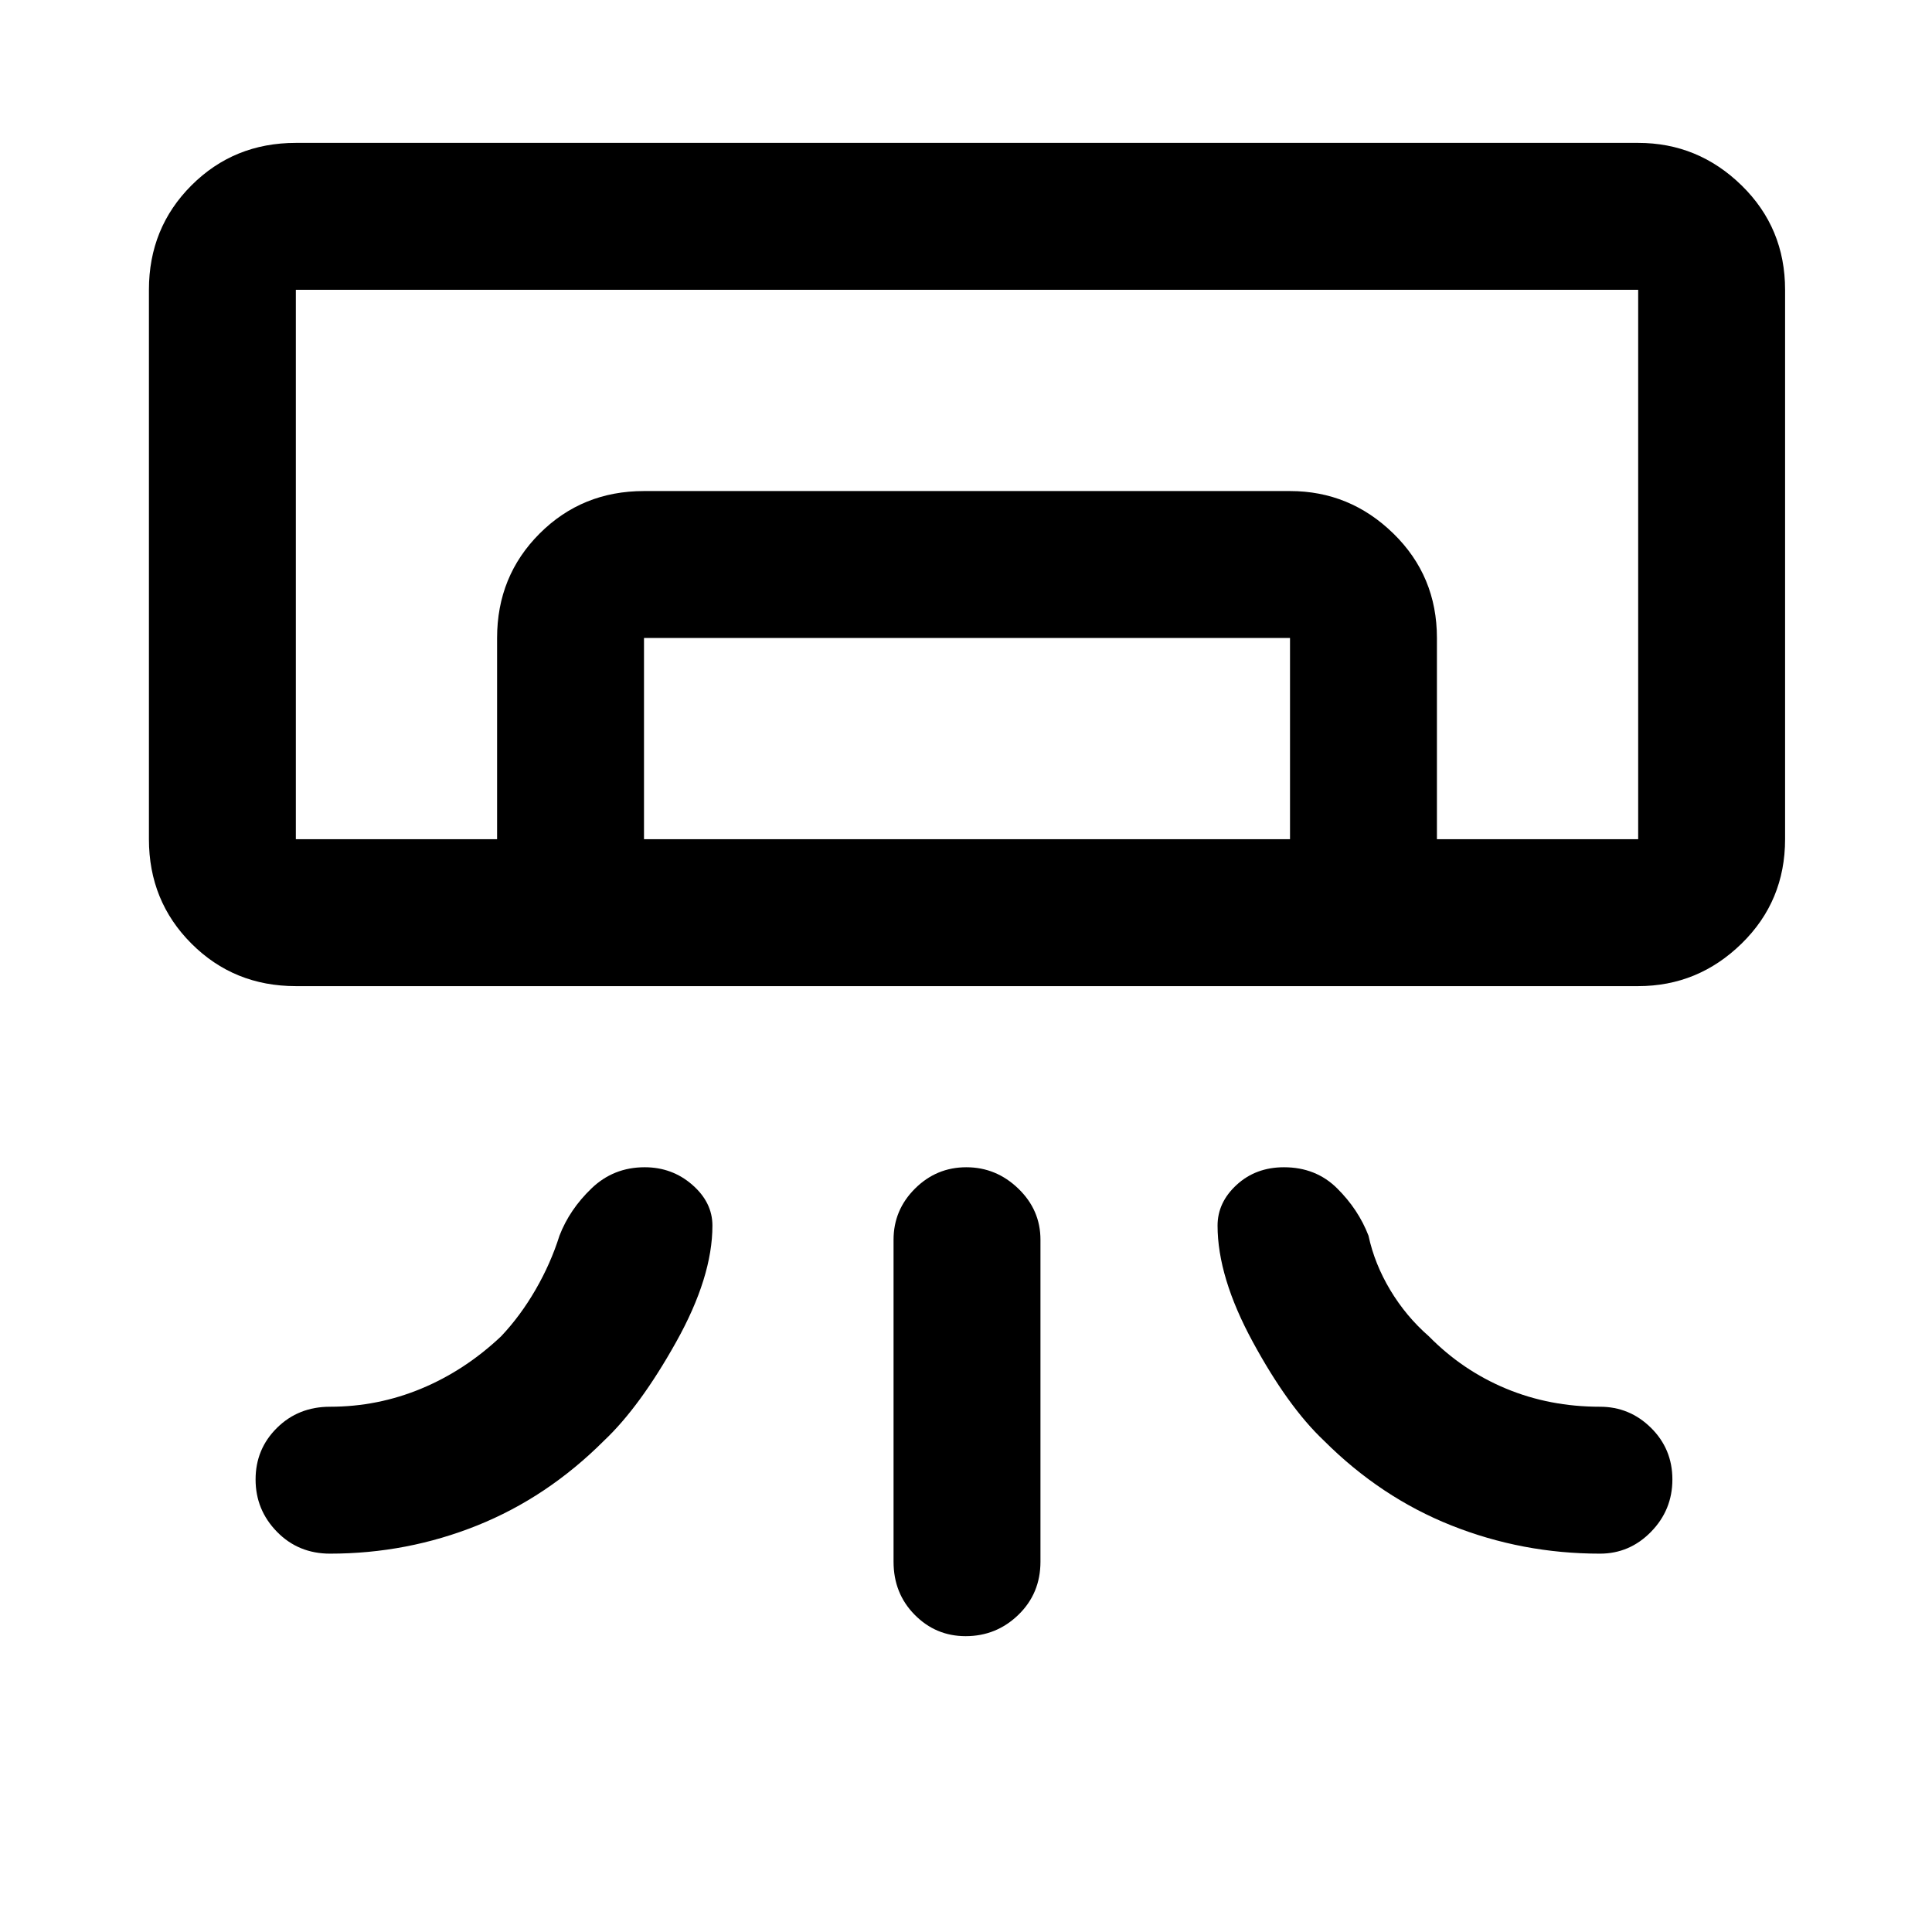 <svg xmlns="http://www.w3.org/2000/svg" height="48" viewBox="0 -960 960 960" width="48"><path d="M814-470H147q-30.75 0-51.87-21.13Q74-512.25 74-543v-273q0-30.75 21.13-51.88Q116.25-889 147-889h667q29.75 0 51.38 21.12Q887-846.75 887-816v273q0 30.75-21.62 51.87Q843.75-470 814-470ZM444-184v-160q0-14.77 10.66-25.39Q465.32-380 480.16-380T506-369.39q11 10.62 11 25.39v160q0 15.75-10.95 26.37Q495.1-147 479.82-147q-14.84 0-25.33-10.63Q444-168.25 444-184Zm370-359H147h667Zm-567 0v-100q0-30.75 21.13-51.88Q289.25-716 320-716h321q29.75 0 51.38 21.12Q714-673.75 714-643v100h-73v-100H320v100h-73Zm-100 0h667v-273H147v273Zm17 355q-15.75 0-26.37-10.86-10.63-10.86-10.63-26t10.63-25.64Q148.25-261 164-261q23.65 0 45.32-9Q231-279 249-296q9.61-10.16 17.13-23.18Q273.66-332.21 278-346q5-13 15.93-23.5t26.41-10.5q13.66 0 23.66 8.73 10 8.72 10 20.27 0 25.56-18 57.78t-35.83 49.05Q272-216 237.12-202q-34.89 14-73.12 14Zm631 0q14.78 0 25.39-10.86 10.61-10.86 10.61-26t-10.61-25.64Q809.78-261 795-261q-25 0-46.64-9T710-296q-11.33-9.88-19.17-22.94Q683-332 680-346q-5-13-15.57-23.5T638-380q-14 0-23.5 8.73-9.5 8.72-9.5 20.27 0 25.56 17.5 57.78t35.33 49.05Q686-216 721.21-202T795-188Z"/></svg>